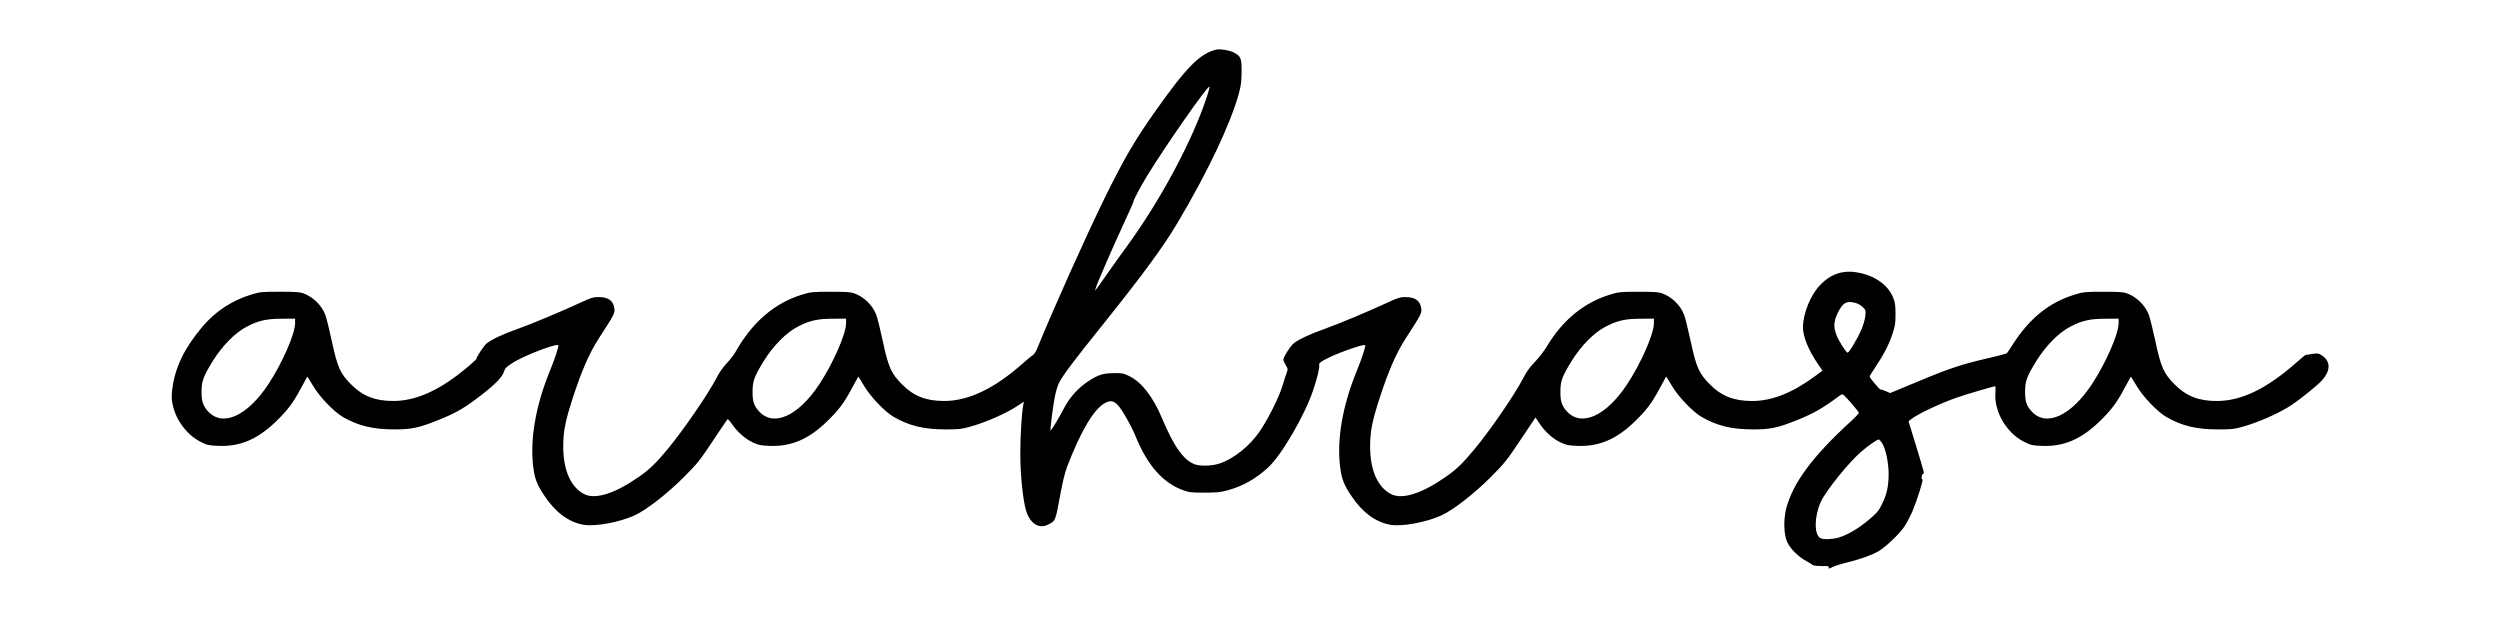 <?xml version="1.0" standalone="no"?>
<!DOCTYPE svg PUBLIC "-//W3C//DTD SVG 20010904//EN"
 "http://www.w3.org/TR/2001/REC-SVG-20010904/DTD/svg10.dtd">
<svg version="1.0" xmlns="http://www.w3.org/2000/svg"
 width="2550pt" height="642pt" viewBox="0 0 2550 642"
 preserveAspectRatio="xMidYMid meet">
<g transform="translate(0,642) scale(0.1,-0.1)"
fill="#000000" stroke="none">
<path d="M12405 5914 c-169 -42 -305 -180 -632 -644 -198 -281 -307 -467 -503
-865 -188 -383 -517 -1115 -688 -1533 -14 -35 -35 -68 -46 -74 -12 -6 -58 -44
-104 -85 -289 -257 -554 -383 -801 -383 -187 0 -312 50 -431 170 -110 111
-138 173 -195 438 -25 117 -55 238 -66 268 -38 102 -129 190 -234 225 -29 10
-95 14 -235 13 -183 0 -201 -2 -285 -28 -283 -85 -512 -282 -683 -586 -17 -30
-57 -82 -89 -115 -38 -39 -75 -92 -106 -153 -84 -161 -327 -516 -492 -717
-119 -144 -188 -212 -293 -285 -248 -174 -448 -238 -563 -180 -137 70 -214
244 -214 485 0 154 20 258 97 495 91 280 170 460 267 610 155 239 164 257 158
301 -11 83 -61 119 -165 119 -50 0 -76 -8 -168 -51 -186 -87 -513 -224 -654
-274 -148 -52 -270 -109 -317 -149 -28 -23 -103 -137 -103 -155 0 -10 -120
-113 -205 -176 -233 -173 -441 -255 -644 -255 -187 0 -312 50 -431 170 -110
111 -138 173 -195 438 -25 117 -55 238 -66 268 -38 102 -129 190 -234 225 -29
10 -95 14 -235 13 -183 0 -201 -2 -285 -28 -198 -60 -370 -173 -501 -329 -184
-218 -278 -414 -306 -630 -10 -83 -10 -106 5 -172 33 -154 149 -305 284 -372
68 -34 82 -37 181 -41 222 -9 401 68 590 252 116 113 168 181 246 326 38 69
69 126 70 128 2 1 27 -40 57 -90 65 -112 213 -267 304 -320 159 -92 308 -128
530 -128 173 0 249 16 447 96 186 74 278 129 460 272 128 100 193 170 209 223
10 33 24 47 90 89 110 71 443 199 464 179 7 -8 -35 -138 -86 -262 -148 -361
-207 -711 -168 -994 15 -112 39 -172 114 -283 110 -166 247 -267 398 -293 120
-20 369 26 524 98 118 55 328 218 499 389 139 140 161 167 293 366 79 118 147
219 151 223 4 5 24 -16 44 -46 53 -79 136 -153 213 -189 58 -28 80 -32 172
-36 221 -9 401 68 589 252 116 113 168 181 246 326 38 69 69 126 70 128 2 1
27 -40 57 -90 65 -112 213 -267 304 -320 159 -92 308 -128 530 -128 130 0 162
3 242 25 171 47 390 144 512 228 l44 30 -6 -34 c-16 -89 -30 -313 -30 -494 -1
-196 24 -452 55 -570 35 -134 126 -201 217 -161 87 40 86 38 131 285 29 158
51 251 76 314 141 367 273 586 386 647 54 28 88 22 129 -21 44 -47 137 -210
180 -315 120 -297 279 -478 483 -553 65 -24 84 -26 221 -26 124 0 165 4 233
23 157 42 287 115 417 234 136 124 373 531 459 788 43 128 69 236 61 259 -3
12 9 25 48 47 97 58 405 169 422 153 7 -8 -35 -138 -86 -262 -148 -361 -207
-711 -168 -994 15 -112 39 -172 114 -283 110 -166 247 -267 398 -293 120 -20
369 26 524 98 118 55 328 218 499 389 140 141 161 166 303 379 l153 229 39
-59 c54 -83 137 -159 216 -195 58 -28 80 -32 172 -36 221 -9 401 68 589 252
116 113 168 181 246 326 38 69 69 126 70 128 2 1 27 -40 57 -90 65 -112 213
-267 304 -320 159 -92 308 -128 530 -128 173 0 249 16 447 96 169 68 255 117
439 253 16 11 22 11 36 0 32 -27 153 -169 153 -180 0 -7 -33 -41 -72 -78 -398
-362 -603 -639 -670 -902 -29 -119 -23 -273 15 -346 35 -67 108 -139 186 -183
34 -19 68 -39 74 -45 7 -5 47 -9 89 -9 61 1 75 -1 71 -12 -7 -18 1 -18 45 5
20 10 84 30 142 44 126 30 255 76 318 113 78 46 222 183 269 257 25 38 62 110
83 160 48 117 111 317 99 317 -15 0 -10 50 5 56 16 6 19 -7 -80 318 l-67 219
23 19 c66 53 293 161 473 224 96 33 370 114 388 114 4 0 5 -30 2 -67 -15 -191
114 -411 294 -500 68 -34 82 -37 181 -41 222 -9 401 68 590 252 116 113 168
181 246 326 38 69 69 126 70 128 2 1 27 -40 57 -90 65 -112 213 -267 304 -320
159 -92 308 -128 530 -128 130 0 162 3 242 25 171 47 387 143 513 228 86 58
258 197 300 243 96 104 95 202 -3 263 -30 18 -40 19 -93 11 -32 -6 -62 -10
-66 -10 -4 0 -49 -37 -100 -82 -301 -265 -557 -388 -807 -388 -187 0 -312 50
-431 170 -110 111 -138 173 -195 438 -25 117 -55 238 -66 268 -38 102 -129
190 -234 225 -29 10 -95 14 -235 13 -183 0 -201 -2 -285 -28 -260 -78 -462
-240 -633 -506 -30 -47 -58 -89 -62 -93 -4 -4 -83 -25 -176 -47 -277 -63 -403
-104 -716 -235 l-299 -124 -46 20 c-25 11 -48 18 -50 15 -6 -6 -113 120 -113
133 0 5 28 51 63 103 83 125 130 215 169 329 28 84 32 106 32 204 0 90 -4 120
-23 167 -48 123 -173 217 -337 254 -161 35 -288 -1 -404 -118 -100 -100 -180
-294 -180 -438 0 -95 58 -235 156 -378 l43 -62 -72 -54 c-236 -174 -442 -256
-646 -256 -187 0 -312 50 -431 170 -110 111 -138 173 -195 438 -25 117 -55
238 -66 268 -38 102 -129 190 -234 225 -29 10 -95 14 -235 13 -183 0 -201 -2
-285 -28 -266 -80 -484 -258 -646 -527 -30 -50 -86 -122 -125 -162 -51 -52
-83 -97 -118 -165 -82 -160 -325 -515 -491 -717 -119 -144 -188 -212 -293
-285 -248 -174 -448 -238 -563 -180 -137 70 -214 244 -214 485 0 154 20 258
97 495 91 280 170 460 267 610 155 239 164 257 158 301 -11 83 -61 119 -165
119 -50 0 -76 -8 -168 -51 -186 -87 -513 -224 -654 -274 -148 -52 -270 -109
-317 -149 -34 -29 -103 -139 -103 -164 0 -9 11 -35 24 -56 24 -40 24 -40 6
-90 -10 -28 -30 -89 -44 -136 -35 -111 -140 -320 -224 -445 -103 -152 -262
-281 -411 -332 -76 -26 -194 -30 -254 -9 -114 41 -215 184 -336 473 -90 215
-206 364 -329 425 -62 31 -74 33 -162 32 -107 0 -162 -18 -259 -82 -105 -69
-193 -167 -249 -277 -54 -104 -131 -230 -136 -224 -7 7 25 253 44 347 10 52
29 113 42 138 42 80 147 220 437 581 422 527 624 802 770 1048 307 515 543
1013 627 1321 22 81 27 121 28 221 1 141 -8 162 -85 200 -44 22 -136 36 -174
27z m-95 -481 c-148 -450 -472 -1055 -817 -1527 -54 -73 -140 -194 -191 -267
-51 -74 -102 -145 -113 -159 l-20 -25 7 25 c12 45 180 431 283 652 55 119 101
222 101 228 0 18 68 147 142 269 196 319 619 924 635 907 3 -3 -9 -49 -27
-103z m6623 -2105 c21 -6 53 -25 69 -42 29 -29 30 -33 24 -90 -3 -33 -21 -94
-40 -138 -42 -97 -127 -239 -141 -235 -18 5 -93 125 -114 182 -31 82 -27 137
13 221 52 108 93 131 189 102z m-15923 -204 c0 -109 -130 -406 -272 -622 -215
-326 -467 -440 -616 -278 -52 57 -67 103 -66 206 1 105 18 151 116 310 96 154
227 287 345 348 121 63 202 81 361 81 l132 1 0 -46z m5620 0 c0 -109 -130
-406 -272 -622 -215 -326 -467 -440 -616 -278 -52 57 -67 103 -66 206 1 105
18 151 116 310 96 154 227 287 345 348 121 63 202 81 361 81 l132 1 0 -46z
m8240 0 c0 -109 -130 -406 -272 -622 -215 -326 -467 -440 -616 -278 -52 57
-67 103 -66 206 1 105 18 151 116 310 96 154 227 287 345 348 121 63 202 81
361 81 l132 1 0 -46z m4740 0 c0 -109 -130 -406 -272 -622 -215 -326 -467
-440 -616 -278 -52 57 -67 103 -66 206 1 105 18 151 116 310 96 154 227 287
345 348 121 63 202 81 361 81 l132 1 0 -46z m-2414 -1222 c38 -55 69 -204 68
-322 -1 -125 -19 -206 -71 -309 -33 -65 -51 -86 -136 -157 -102 -86 -214 -151
-306 -178 -63 -18 -153 -21 -183 -5 -66 36 -63 224 6 374 53 112 280 394 405
503 76 66 172 133 185 129 6 -2 21 -18 32 -35z"/>
</g>
</svg>
